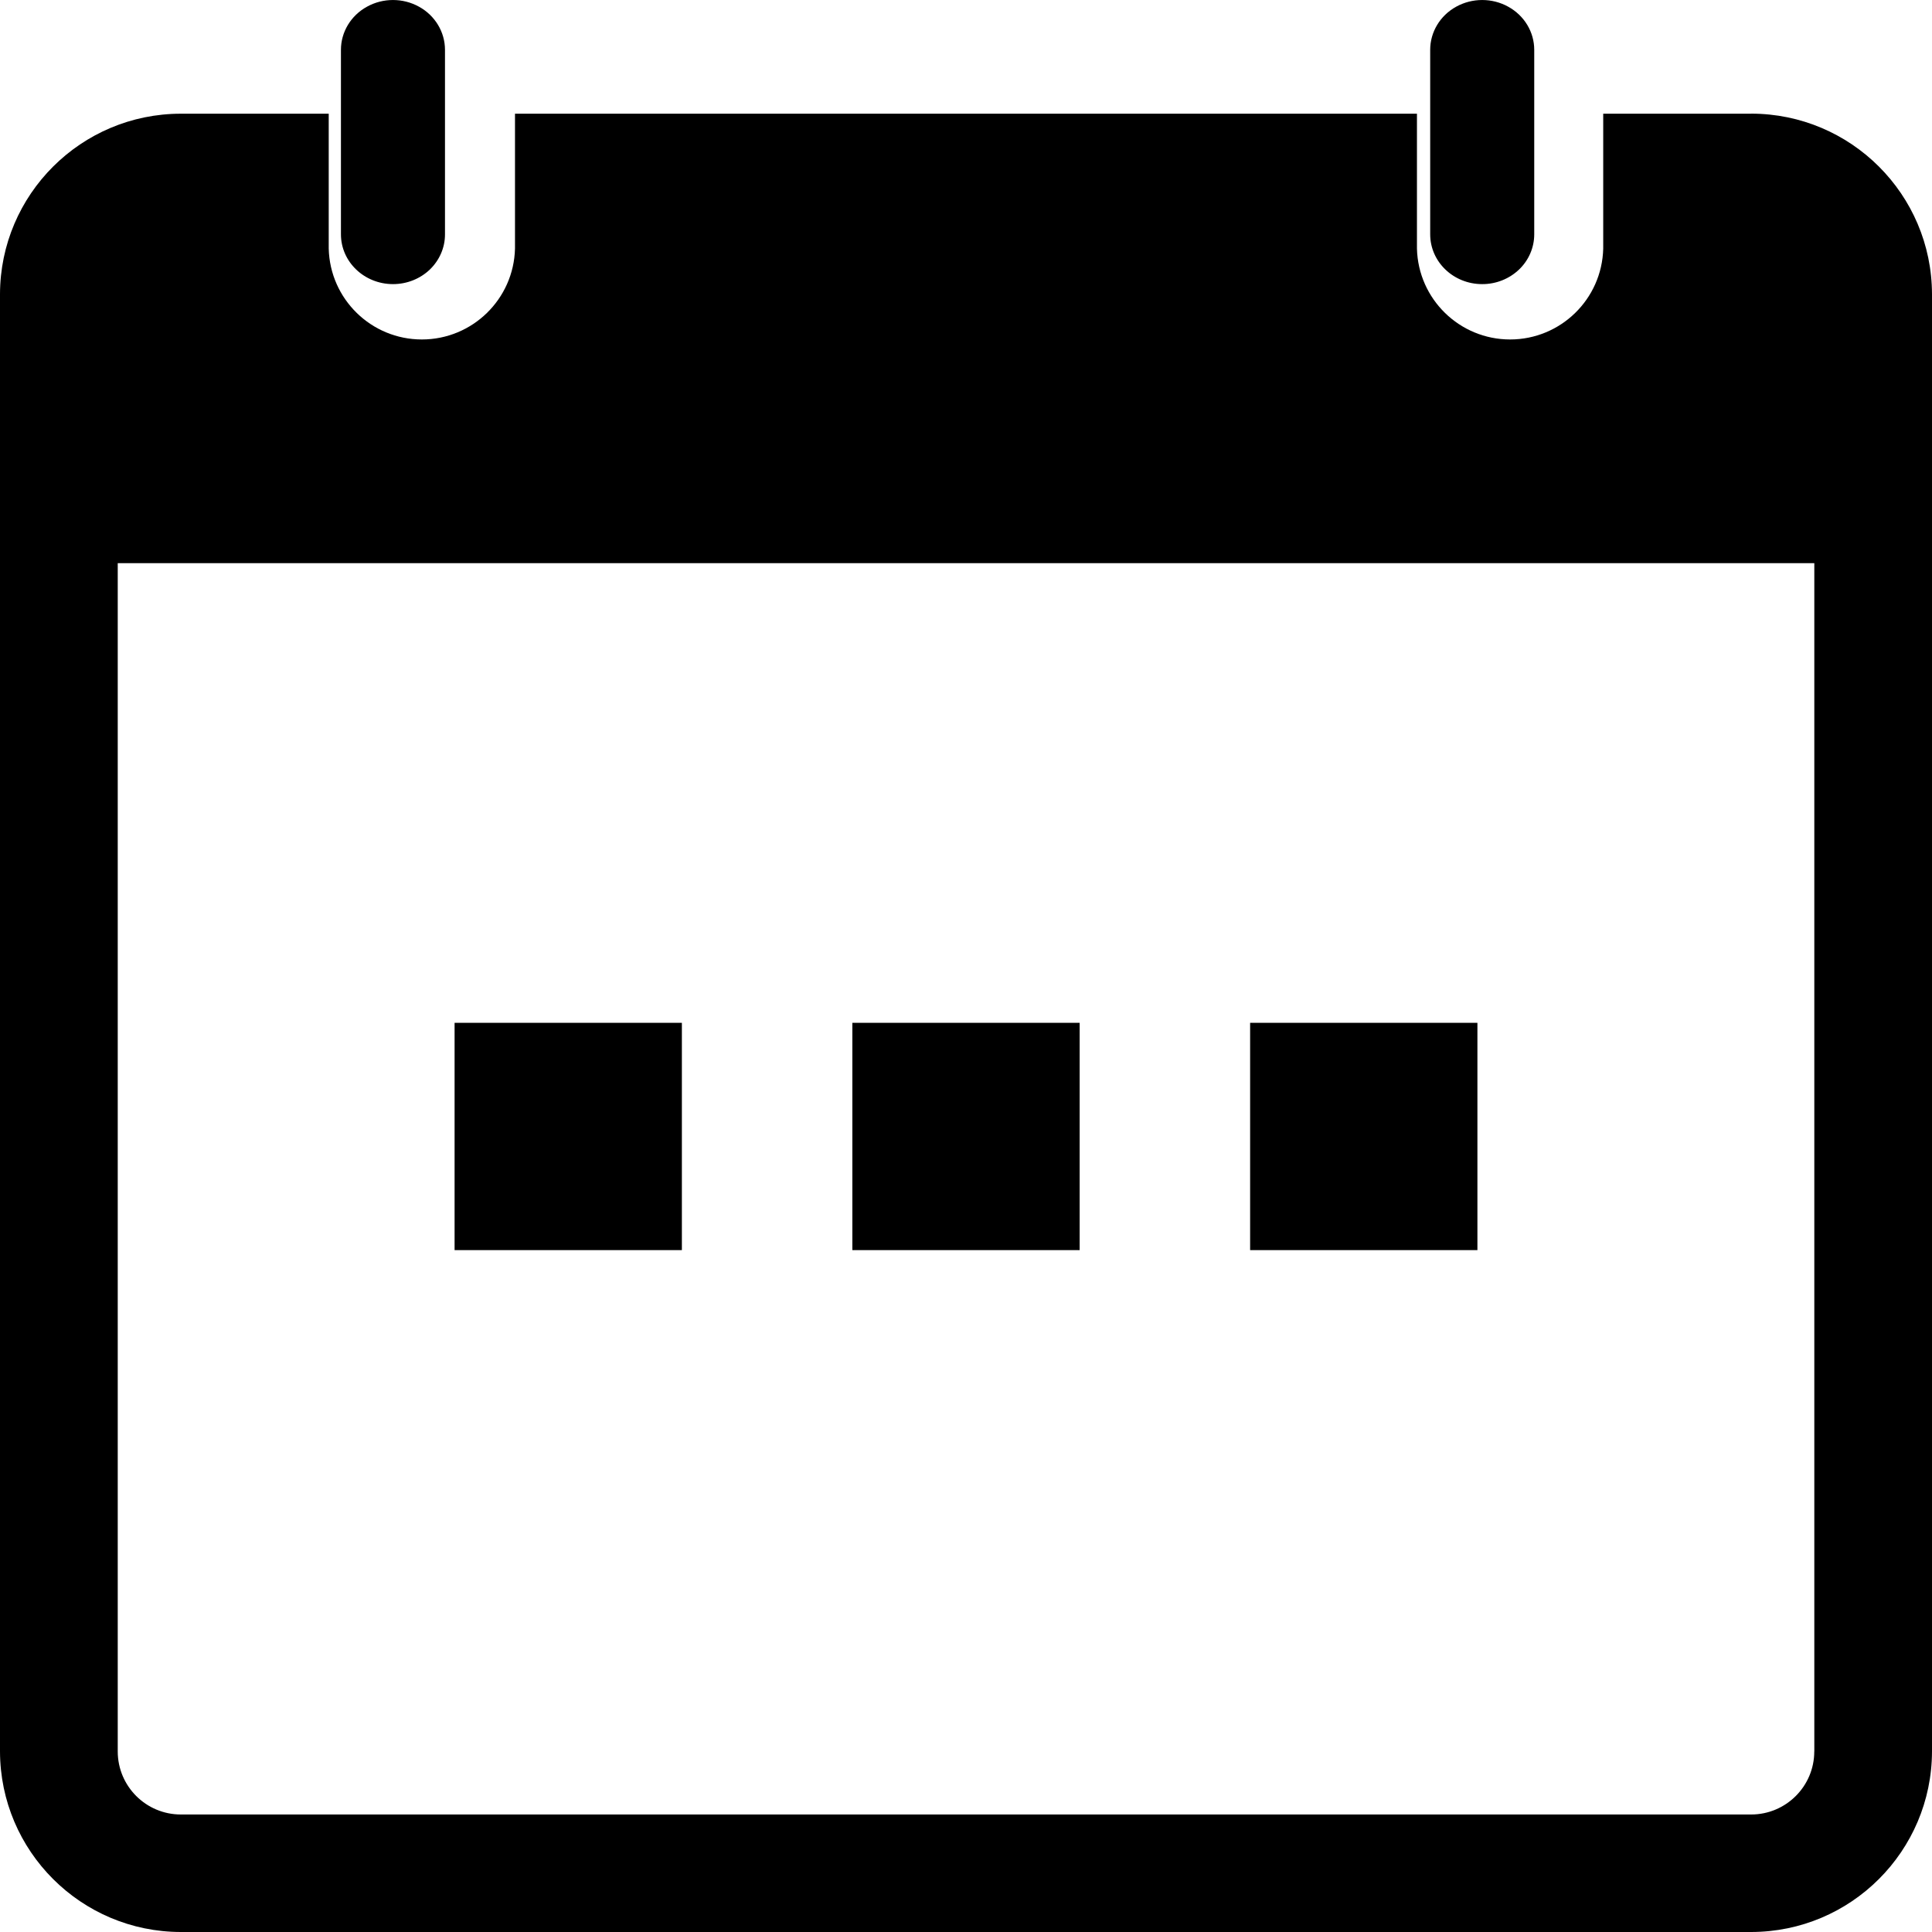 <?xml version="1.0" encoding="UTF-8"?>
<svg width="34px" height="34px" viewBox="0 0 34 34" version="1.1" xmlns="http://www.w3.org/2000/svg" xmlns:xlink="http://www.w3.org/1999/xlink">
    <rect x="0" y="0" width="34" height="34" fill="#808080" stroke="none"/>
    <!-- Generator: Sketch 49.1 (51147) - http://www.bohemiancoding.com/sketch -->
    <title>签到 copy</title>
    <desc>Created with Sketch.</desc>
    <defs></defs>
    <g id="Page-1" stroke="none" stroke-width="1" fill="none" fill-rule="evenodd">
        <g id="c-EVENDS-进行中" transform="translate(-509, -311)">
            <g id="Group-6" transform="translate(343, 293)" fill="#FFFFFF">
                <polygon id="Rectangle-7" points="1 5.68434189e-14 916 0 916 89 1 89"></polygon>
            </g>
            <g id="Group-8" transform="translate(382, 293)" fill="#000000">
                <g id="Group-7" transform="translate(5, 18)">
                    <g id="签到-copy" transform="translate(122, 0)" fill-rule="nonzero">
                        <path d="M6.917,5 C7.159,5 7.392,4.908 7.564,4.744 C7.735,4.579 7.832,4.356 7.831,4.124 L7.831,0.877 C7.831,0.564 7.657,0.274 7.374,0.118 C7.09,-0.039 6.741,-0.039 6.458,0.118 C6.174,0.274 6,0.564 6,0.877 L6,4.123 C6,4.608 6.41,5 6.917,5 Z M26.084,5 C26.327,5.001 26.56,4.908 26.732,4.744 C26.904,4.58 27,4.356 27,4.124 L27,0.877 C27,0.564 26.826,0.274 26.542,0.118 C26.259,-0.039 25.91,-0.039 25.626,0.118 C25.343,0.274 25.169,0.564 25.169,0.877 L25.169,4.123 C25.169,4.608 25.578,5 26.084,5 Z" id="Shape"></path>
                        <path d="M30.817,2.001 L28.214,2.001 L28.214,4.375 C28.192,5.264 27.465,5.974 26.575,5.974 C25.686,5.974 24.958,5.264 24.936,4.375 L24.936,2.001 L9.063,2.001 L9.063,4.375 C9.041,5.264 8.313,5.974 7.424,5.974 C6.534,5.974 5.807,5.264 5.785,4.375 L5.785,2.001 L3.183,2.001 C1.428,2.002 0.004,3.422 0,5.177 L0,30.822 C0.004,32.577 1.428,33.999 3.183,34 L30.817,34 C32.572,33.999 33.996,32.577 34,30.822 L34,5.177 C33.996,3.422 32.572,2.001 30.817,2 L30.817,2.001 Z M31.928,30.823 C31.928,31.435 31.43,31.932 30.817,31.932 L3.183,31.932 C2.57,31.932 2.073,31.436 2.072,30.823 L2.072,9.911 L31.929,9.911 L31.929,30.822 L31.928,30.823 Z" id="Shape"></path>
                    </g>
                    <rect id="Rectangle-28-Copy-3" x="130" y="18" width="4" height="4"></rect>
                    <rect id="Rectangle-28-Copy-4" x="137" y="18" width="4" height="4"></rect>
                    <rect id="Rectangle-28-Copy-5" x="144" y="18" width="4" height="4"></rect>
                </g>
            </g>
        </g>
    </g>
</svg>